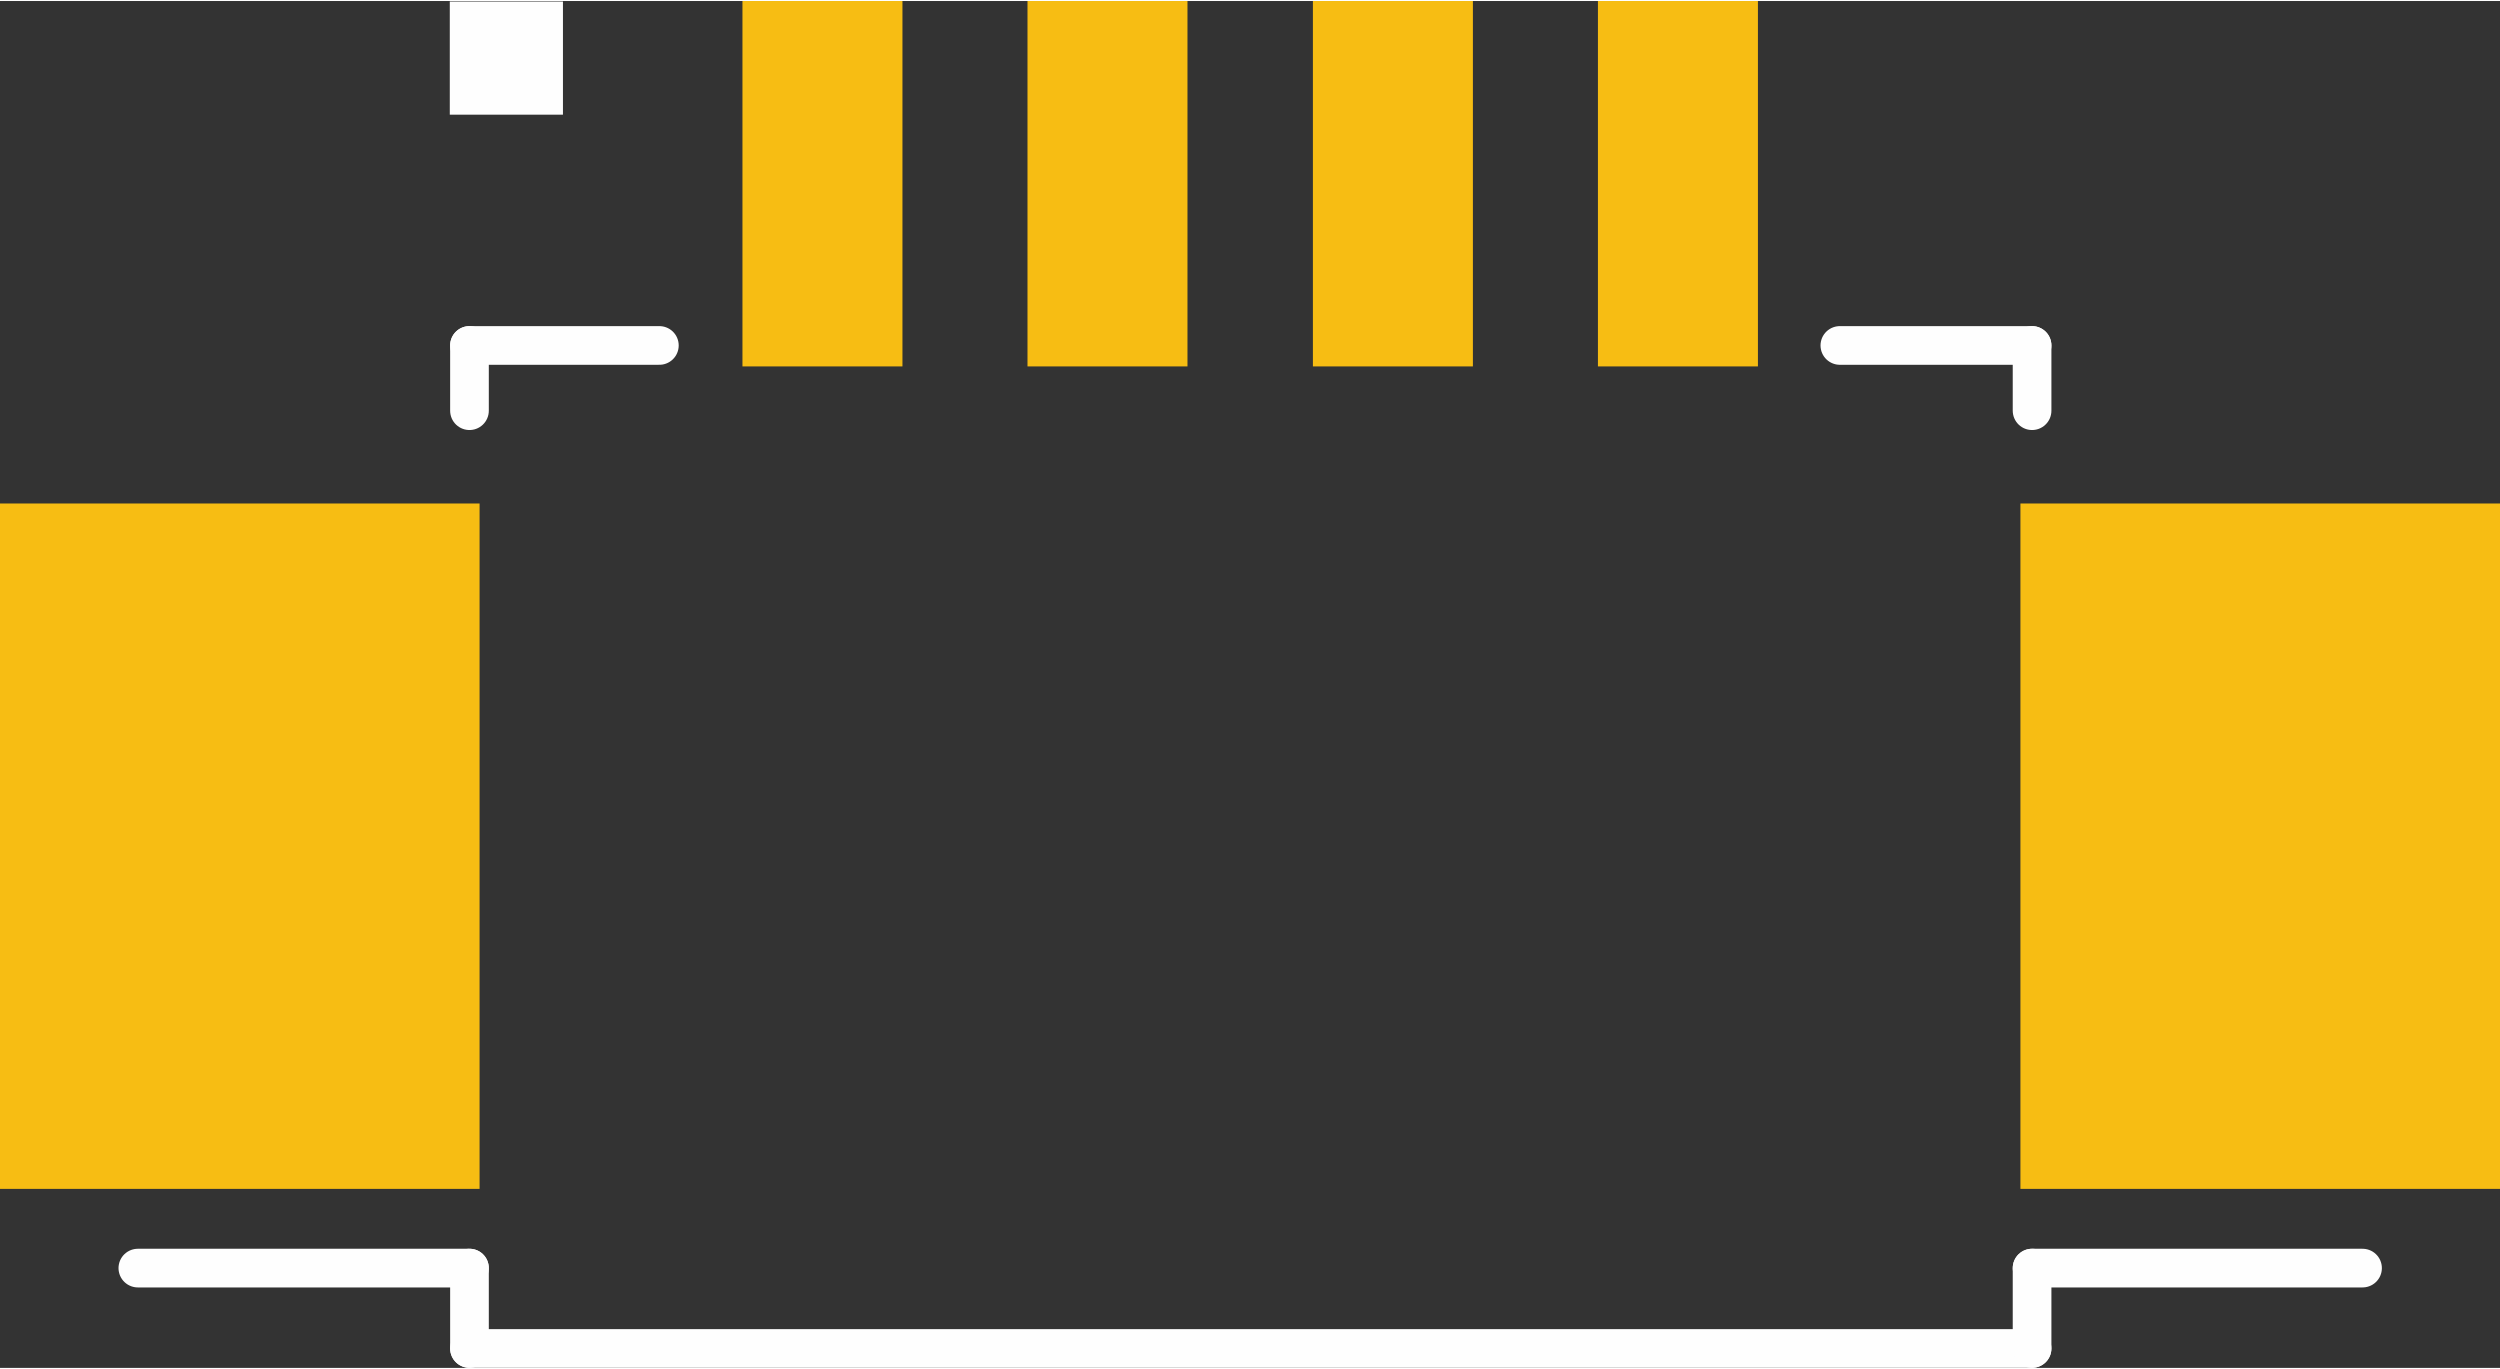 <?xml version='1.0' encoding='UTF-8'?>
<!DOCTYPE svg>
<!-- Creator: CorelDRAW X6 -->
<svg xmlns="http://www.w3.org/2000/svg" shape-rendering="geometricPrecision" viewBox="0 0 6438 3520"  xmlns:xml="http://www.w3.org/XML/1998/namespace" text-rendering="geometricPrecision" image-rendering="optimizeQuality" clip-rule="evenodd" height="0.236in" version="1.1" width="0.431in" xml:space="preserve" fill-rule="evenodd">
    <rect x="0" y="0" width="6438" height="3520" fill="#333333" stroke="none"/>
    <desc >
        <referenceFile >Molex_53261-0419-smd_pcb.svg</referenceFile>
    </desc>
    <g  gorn="0.1" id="_53261-0419_smd-h">
        <g  gorn="0.1.1" id="PCB">
            <g  gorn="0.1.1.0" id="copper1">
                <rect  gorn="0.1.1.0.0" height="941" connectorname="1" fill="#F7BD13" x="1912" width="412" id="connector0pad"/>
                <rect  gorn="0.1.1.0.1" height="941" connectorname="2" fill="#F7BD13" x="2646" width="412" id="connector1pad"/>
                <rect  gorn="0.1.1.0.2" height="941" connectorname="3" fill="#F7BD13" x="3381" width="412" id="connector2pad"/>
                <rect  gorn="0.1.1.0.3" height="941" connectorname="4" fill="#F7BD13" x="4115" width="412" id="connector3pad"/>
                <rect  gorn="0.1.1.0.4" height="1765" connectorname="NC1" fill="#F7BD13" y="1294" width="1235" id="connector8pad"/>
                <rect  gorn="0.1.1.0.5" height="1765" connectorname="NC2" fill="#F7BD13" x="5203" y="1294" width="1235" id="connector9pad"/>
            </g>
            <g  gorn="0.1.1.1" id="silkscreen">
                <line y1="3470" stroke="#FEFEFE" y2="3470"  stroke-linecap="round" x1="5233" x2="1209" stroke-width="99.582" fill="none"/>
                <line y1="3470" stroke="#FEFEFE" y2="3263"  stroke-linecap="round" x1="1209" x2="1209" stroke-width="99.582" fill="none"/>
                <line y1="3263" stroke="#FEFEFE" y2="3263"  stroke-linecap="round" x1="1209" x2="355" stroke-width="99.582" fill="none"/>
                <line y1="3263" stroke="#FEFEFE" y2="3470"  stroke-linecap="round" x1="5233" x2="5233" stroke-width="99.582" fill="none"/>
                <line y1="3263" stroke="#FEFEFE" y2="3263"  stroke-linecap="round" x1="6084" x2="5233" stroke-width="99.582" fill="none"/>
                <line y1="887" stroke="#FEFEFE" y2="1055"  stroke-linecap="round" x1="1209" x2="1209" stroke-width="99.582" fill="none"/>
                <line y1="1055" stroke="#FEFEFE" y2="887"  stroke-linecap="round" x1="5233" x2="5233" stroke-width="99.582" fill="none"/>
                <line y1="887" stroke="#FEFEFE" y2="887"  stroke-linecap="round" x1="1698" x2="1209" stroke-width="99.582" fill="none"/>
                <line y1="887" stroke="#FEFEFE" y2="887"  stroke-linecap="round" x1="5233" x2="4738" stroke-width="99.582" fill="none"/>
                <polygon stroke="#FEFEFE"  points="1233,218 1375,218 1375,76 1233,76 " stroke-width="149.402" fill="none"/>
            </g>
        </g>
    </g>
</svg>
